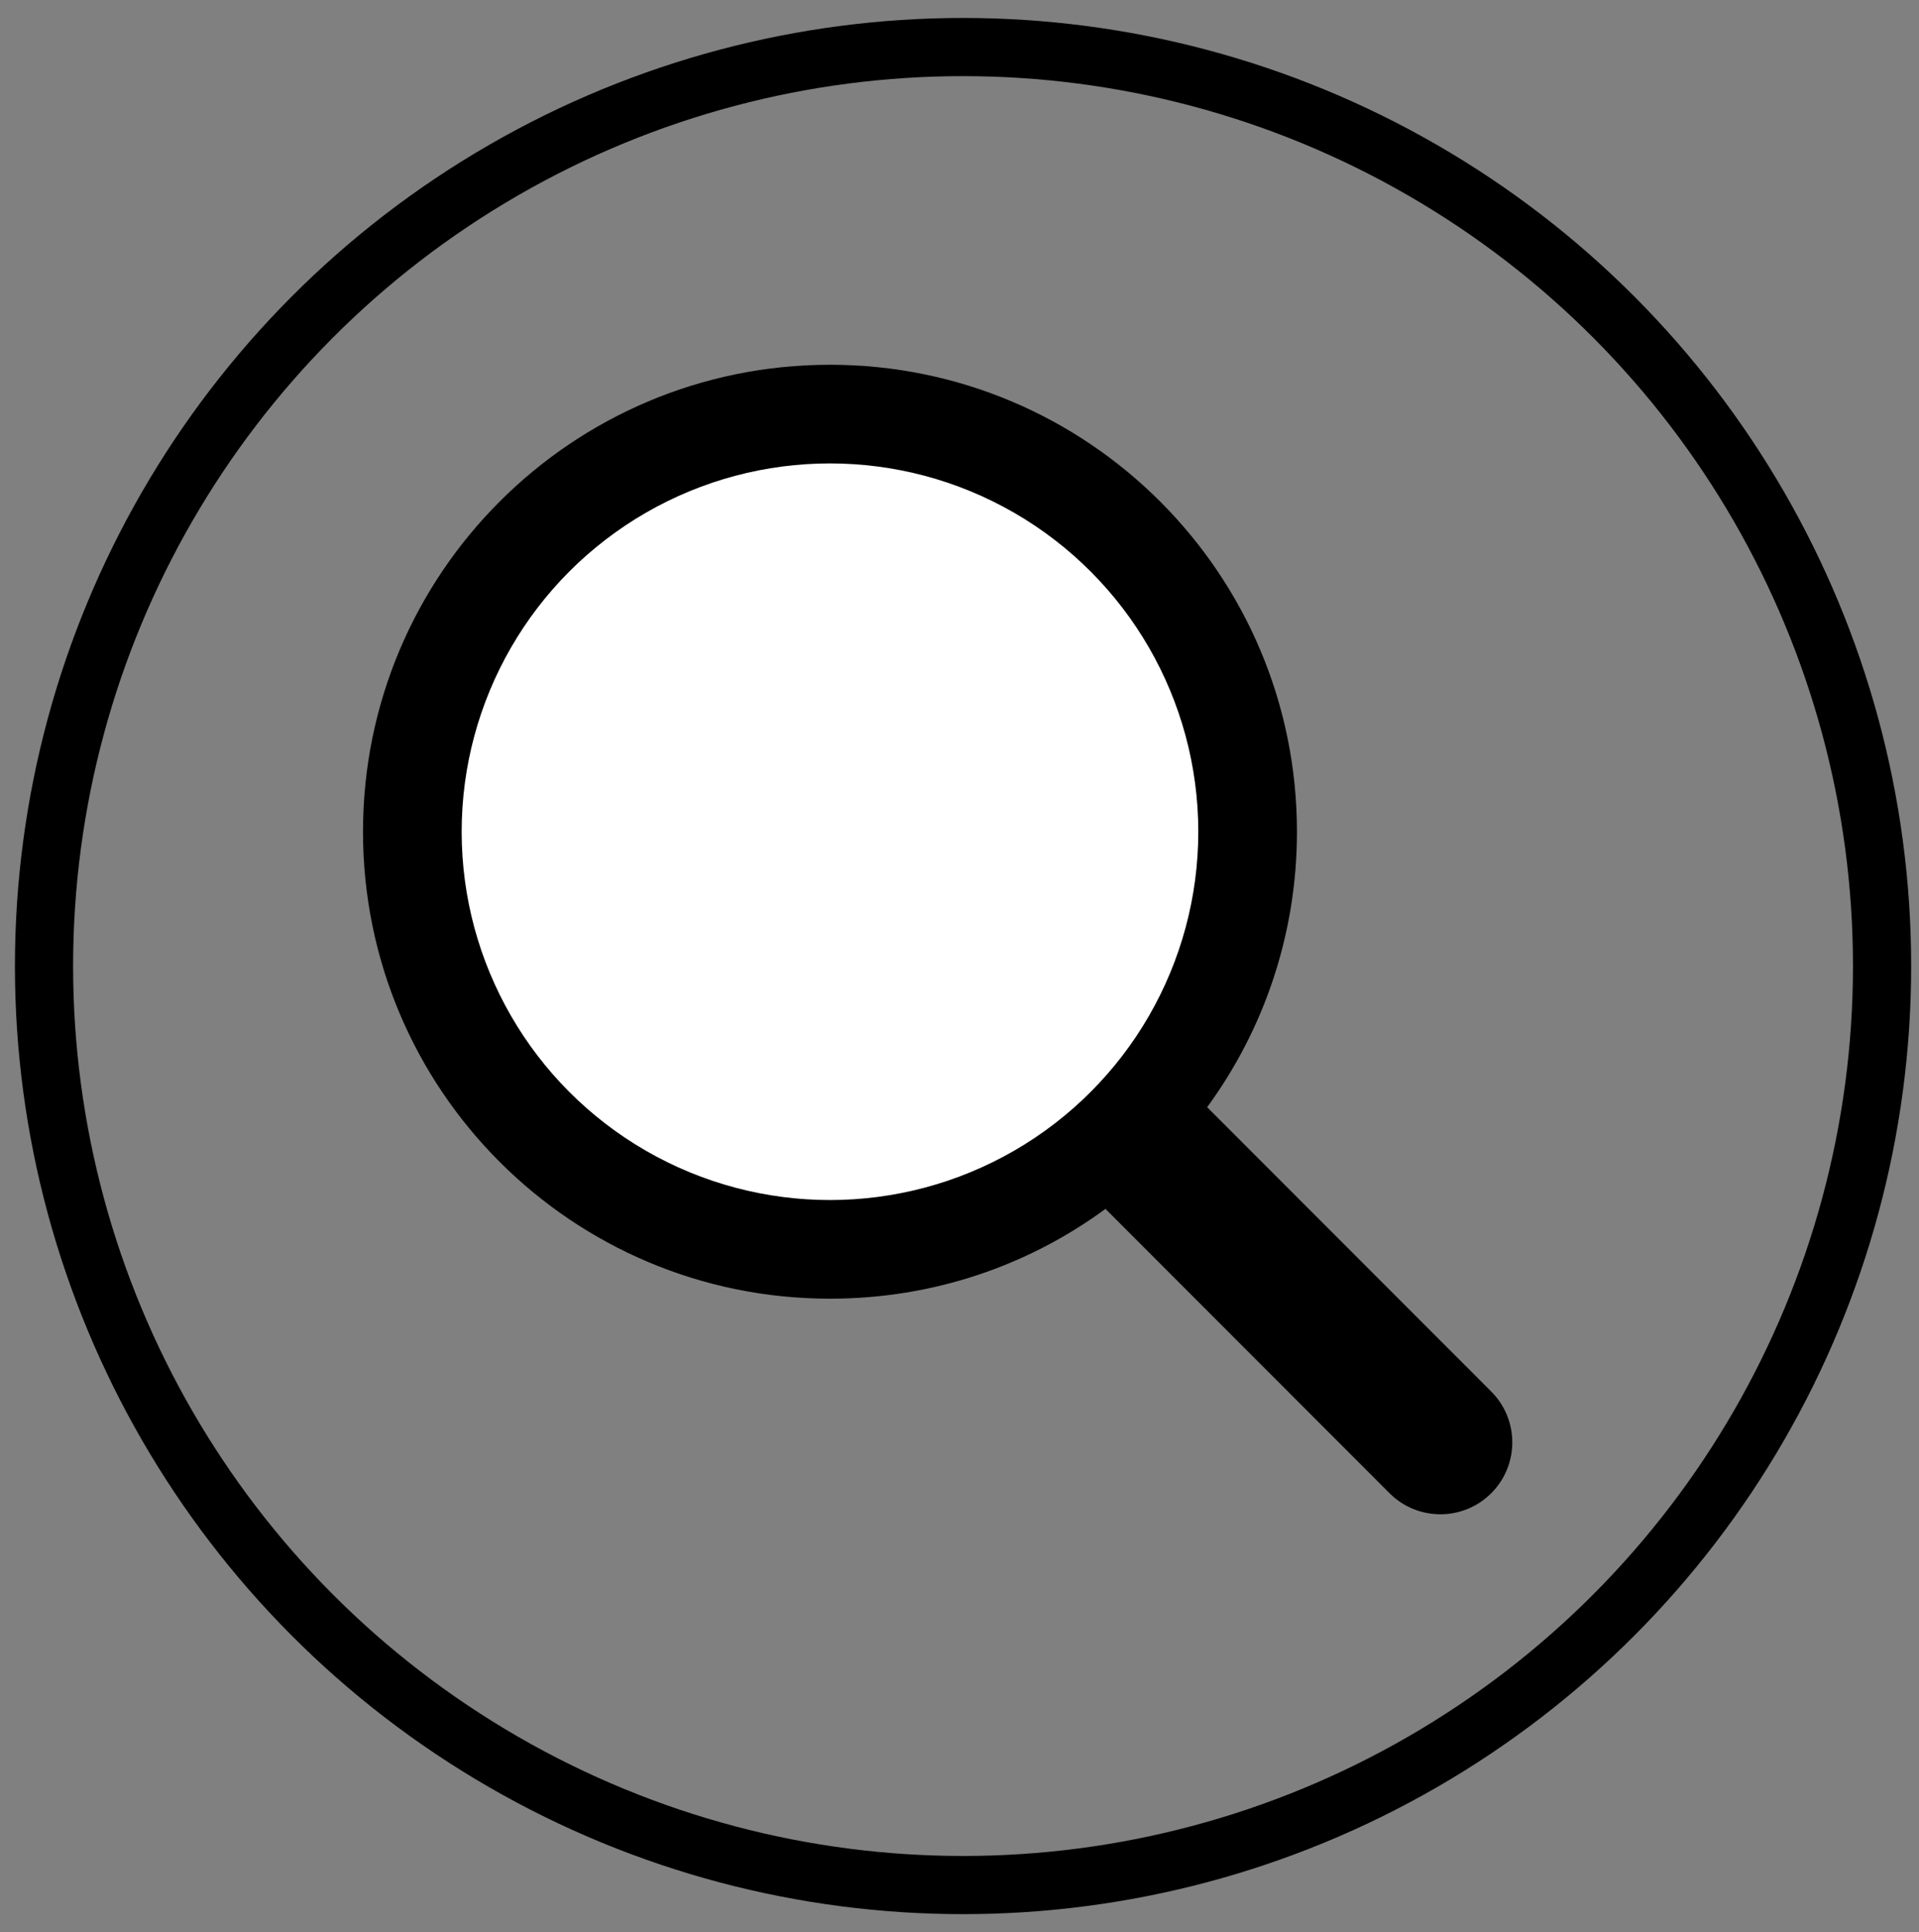 <?xml version="1.0" encoding="utf-8"?>
<!-- Generator: Adobe Illustrator 24.0.2, SVG Export Plug-In . SVG Version: 6.00 Build 0)  -->
<svg version="1.1" id="Capa_1" xmlns="http://www.w3.org/2000/svg" xmlns:xlink="http://www.w3.org/1999/xlink" x="0px" y="0px"
	 viewBox="0 0 758.6 763.9" style="enable-background:new 0 0 758.6 763.9;" xml:space="preserve">
<rect x="0" y="0" width="758.6" height="763.9" fill="#808080" stroke="none"/>
<style type="text/css">
	.st0{fill:none;stroke:#000000;stroke-width:23;stroke-miterlimit:10;}
	.st1{fill:#FFFFFF;}
</style>
<path d="M512.7,328.8c0,40.7-13.2,78.4-35.5,108.9l112.3,112.4c11.1,11.1,11.1,29.1,0,40.2c-11.1,11.1-29.1,11.1-40.2,0L437,477.9
	c-30.5,22.4-68.1,35.5-108.9,35.5c-102,0-184.6-82.6-184.6-184.6s82.6-184.6,184.6-184.6S512.7,226.9,512.7,328.8z M328.1,456.6
	c70.5,0,127.8-57.2,127.8-127.8S398.7,201,328.1,201s-127.8,57.2-127.8,127.8S257.6,456.6,328.1,456.6z"/>
<circle class="st0" cx="380.7" cy="381.9" r="363.3"/>
<circle class="st1" cx="328.1" cy="328.8" r="145.6"/>
</svg>
